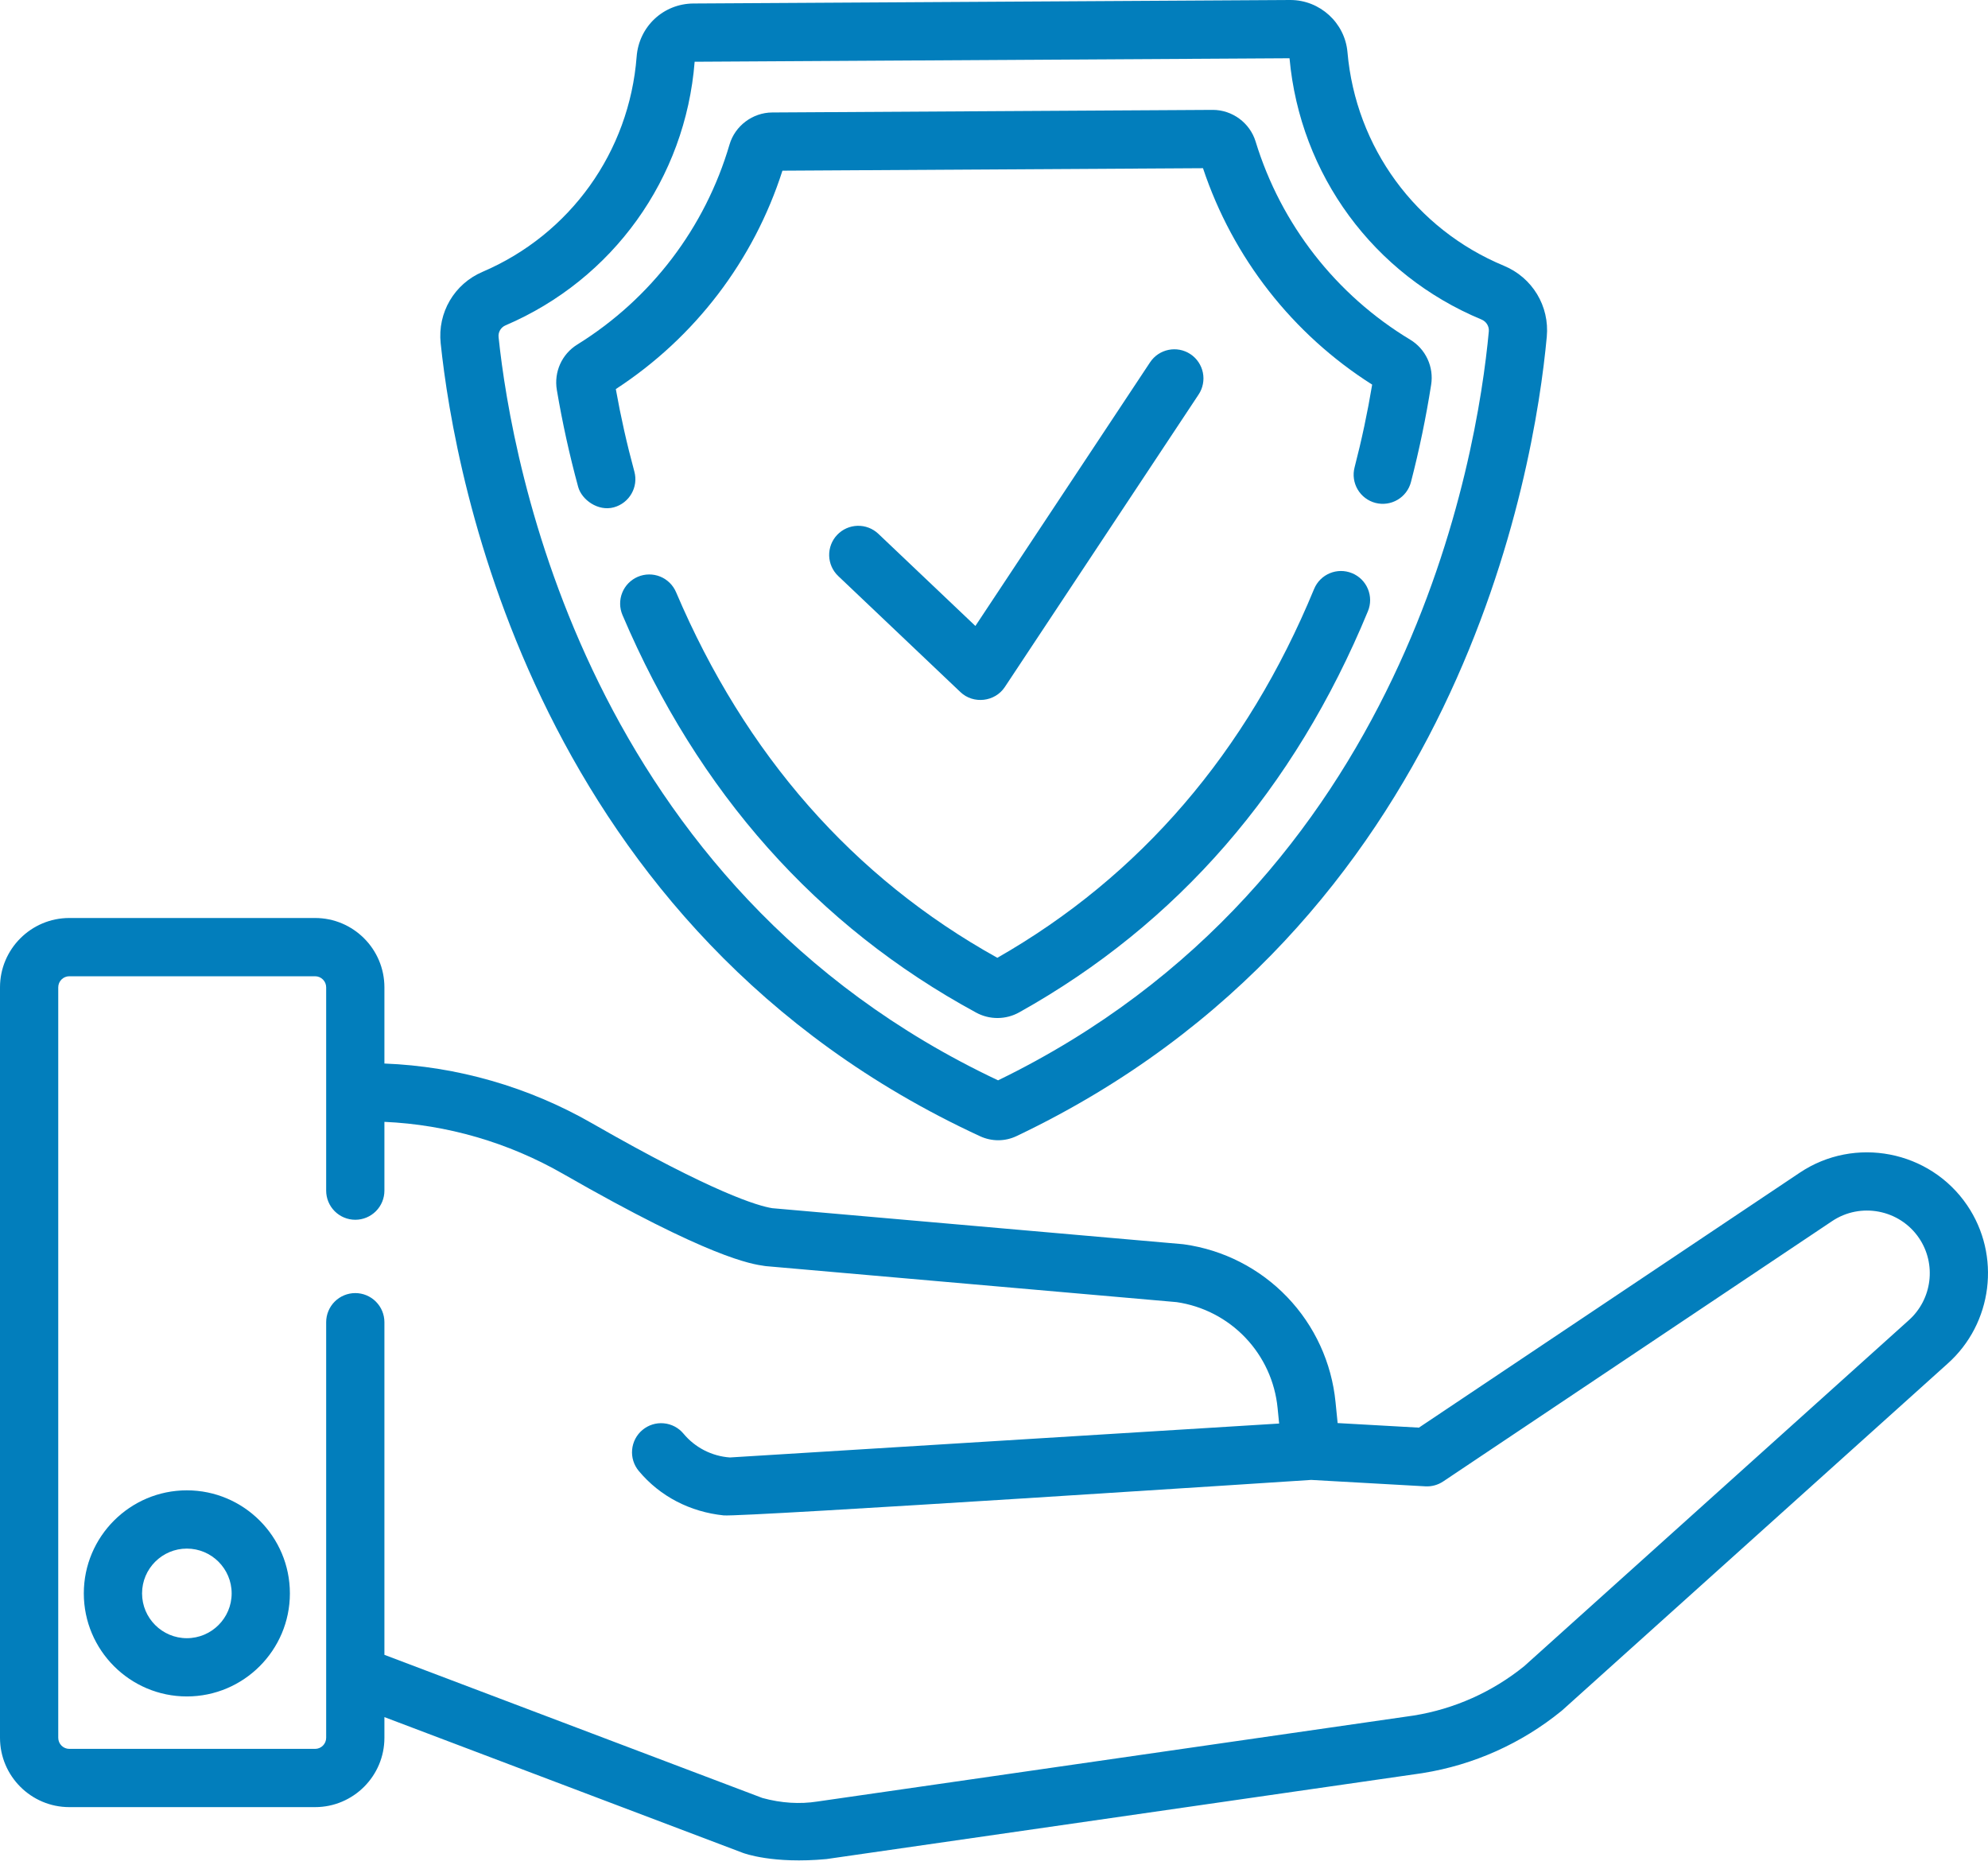 <svg width="150" height="141" viewBox="0 0 150 141" fill="none" xmlns="http://www.w3.org/2000/svg">
<path d="M72.469 52.214C73.446 53.142 75.071 52.954 75.814 51.834L90.438 29.763C90.598 29.522 90.708 29.252 90.763 28.969C90.819 28.686 90.818 28.394 90.76 28.111C90.703 27.828 90.59 27.56 90.429 27.32C90.268 27.081 90.061 26.875 89.82 26.716C88.81 26.047 87.446 26.323 86.775 27.334L73.596 47.224L66.273 40.27C65.85 39.869 65.285 39.652 64.703 39.668C64.12 39.683 63.567 39.929 63.166 40.352C62.967 40.561 62.812 40.807 62.708 41.077C62.605 41.346 62.556 41.633 62.563 41.922C62.571 42.21 62.635 42.494 62.752 42.758C62.87 43.021 63.038 43.259 63.247 43.458C63.246 43.458 72.461 52.207 72.469 52.214H72.469Z" fill="#027EBC"/>
<path d="M73.968 85.728C74.391 85.921 74.85 86.021 75.315 86.022H75.334C75.805 86.019 76.27 85.913 76.696 85.711C110.109 69.82 115.771 35.536 116.709 25.407C116.925 23.094 115.623 20.941 113.47 20.048C106.818 17.286 102.297 11.111 101.67 3.932C101.476 1.722 99.588 0 97.363 0H97.337L52.323 0.264C50.053 0.277 48.21 2.002 48.036 4.276C47.482 11.457 43.027 17.677 36.408 20.508C34.278 21.419 33.007 23.584 33.25 25.895C34.308 36.014 40.372 70.23 73.968 85.728ZM38.137 24.548C46.252 21.078 51.719 13.46 52.413 4.658L97.298 4.395C98.096 13.177 103.641 20.725 111.786 24.106C112.149 24.258 112.37 24.617 112.335 25.002C111.454 34.495 106.181 66.503 75.307 81.502C44.256 66.868 38.613 34.922 37.62 25.439C37.599 25.255 37.638 25.069 37.731 24.908C37.824 24.747 37.967 24.621 38.137 24.548L38.137 24.548Z" fill="#027EBC"/>
<path d="M43.623 36.728C43.888 37.706 45.128 38.601 46.32 38.273C47.49 37.95 48.182 36.747 47.864 35.576C47.306 33.523 46.839 31.446 46.465 29.352C52.427 25.471 56.868 19.651 59.037 12.876L90.769 12.689C93.017 19.439 97.526 25.206 103.534 29.016C103.184 31.117 102.741 33.2 102.206 35.261C102.06 35.825 102.144 36.425 102.44 36.927C102.735 37.429 103.219 37.794 103.783 37.94C104.347 38.086 104.946 38.002 105.448 37.706C105.951 37.411 106.315 36.928 106.461 36.364C107.088 33.945 107.596 31.498 107.983 29.03C108.089 28.369 107.995 27.691 107.712 27.084C107.43 26.477 106.973 25.968 106.399 25.622C100.803 22.247 96.65 16.923 94.738 10.674C94.306 9.267 92.98 8.29 91.508 8.29H91.488L58.265 8.485C56.785 8.494 55.459 9.491 55.044 10.907C53.201 17.184 49.122 22.541 43.559 25.992C42.393 26.714 41.787 28.058 42.015 29.418C42.431 31.88 42.968 34.319 43.623 36.728ZM102.02 43.244C100.898 42.779 99.614 43.315 99.151 44.436C94.073 56.743 86.035 66.1 75.252 72.258C64.386 66.219 56.231 56.941 51.01 44.673C50.781 44.137 50.349 43.714 49.809 43.496C49.268 43.279 48.663 43.285 48.127 43.513C47.862 43.626 47.621 43.79 47.419 43.996C47.217 44.202 47.057 44.445 46.95 44.713C46.842 44.98 46.788 45.267 46.791 45.555C46.793 45.844 46.853 46.129 46.966 46.394C52.664 59.782 61.641 69.874 73.646 76.389C74.147 76.663 74.708 76.804 75.278 76.801C75.849 76.798 76.409 76.65 76.906 76.371C88.821 69.723 97.672 59.542 103.213 46.112C103.324 45.845 103.38 45.559 103.38 45.271C103.379 44.982 103.322 44.697 103.211 44.43C103.101 44.164 102.938 43.922 102.734 43.718C102.529 43.515 102.287 43.353 102.02 43.244ZM14.098 112.433C9.812 112.433 6.324 115.921 6.324 120.208C6.324 124.494 9.812 127.982 14.098 127.982C18.385 127.982 21.873 124.494 21.873 120.208C21.873 115.921 18.386 112.433 14.098 112.433ZM14.098 123.587C12.235 123.587 10.719 122.072 10.719 120.208C10.719 118.344 12.235 116.828 14.098 116.828C15.962 116.828 17.479 118.344 17.479 120.208C17.479 122.072 15.962 123.587 14.098 123.587V123.587Z" fill="#027EBC"/>
<path d="M148.424 90.922C145.608 86.784 139.937 85.688 135.784 88.478L107.06 107.703L100.928 107.358L100.771 105.788C100.48 102.807 99.195 100.011 97.121 97.85C95.048 95.689 92.308 94.289 89.342 93.875C89.303 93.869 89.265 93.865 89.226 93.861L58.274 91.148C57.227 90.985 53.876 90.022 44.665 84.74C39.878 81.994 34.484 80.445 29.005 80.234V74.486C29.005 71.601 26.659 69.255 23.774 69.255H5.231C2.347 69.255 0 71.602 0 74.486V131.101C0 133.985 2.347 136.332 5.231 136.332H23.774C26.658 136.332 29.005 133.985 29.005 131.101V129.541L56.061 139.787C56.121 139.81 58.318 140.632 62.358 140.251C62.369 140.25 107.314 133.77 107.314 133.77C107.325 133.769 107.335 133.767 107.347 133.764C111.191 133.15 114.805 131.531 117.823 129.071C117.85 129.048 117.877 129.025 117.903 129.002L146.938 102.888C150.359 99.85 150.999 94.705 148.424 90.922ZM144.009 99.612L115.005 125.699C112.6 127.647 109.726 128.931 106.669 129.422L61.747 135.899C61.734 135.9 61.721 135.902 61.708 135.904L61.686 135.908C60.343 136.119 58.943 136.03 57.525 135.642L29.005 124.843V99.749C29.005 99.167 28.774 98.608 28.361 98.196C27.949 97.784 27.391 97.552 26.808 97.552C26.519 97.552 26.233 97.609 25.967 97.719C25.7 97.829 25.458 97.991 25.254 98.195C25.05 98.4 24.888 98.642 24.778 98.908C24.667 99.175 24.61 99.461 24.61 99.749V131.101C24.61 131.323 24.522 131.536 24.365 131.693C24.208 131.85 23.996 131.938 23.774 131.938H5.231C5.009 131.938 4.797 131.849 4.64 131.693C4.483 131.536 4.395 131.323 4.395 131.101V74.486C4.395 74.264 4.483 74.052 4.64 73.895C4.797 73.738 5.009 73.65 5.231 73.65H23.774C23.996 73.65 24.208 73.738 24.365 73.895C24.522 74.052 24.61 74.264 24.61 74.486V89.824C24.61 90.406 24.842 90.965 25.254 91.377C25.666 91.789 26.225 92.021 26.808 92.021C27.391 92.021 27.949 91.789 28.361 91.377C28.774 90.965 29.005 90.406 29.005 89.824V84.634C33.719 84.842 38.356 86.188 42.478 88.553C53.587 94.924 56.689 95.364 57.709 95.508C57.748 95.514 57.786 95.517 57.825 95.522L88.78 98.234C90.76 98.523 92.586 99.466 93.967 100.915C95.348 102.363 96.204 104.232 96.398 106.223L96.515 107.394L55.072 109.953C54.398 109.905 53.74 109.722 53.138 109.413C52.536 109.104 52.003 108.677 51.571 108.157C51.387 107.935 51.16 107.752 50.905 107.618C50.649 107.484 50.37 107.402 50.082 107.376C49.795 107.349 49.505 107.38 49.23 107.466C48.955 107.552 48.699 107.692 48.477 107.877C48.255 108.061 48.072 108.288 47.938 108.543C47.804 108.799 47.722 109.078 47.696 109.366C47.669 109.653 47.7 109.943 47.786 110.218C47.872 110.494 48.012 110.749 48.197 110.971C49.809 112.905 52.085 114.062 54.599 114.323C55.956 114.465 98.932 111.647 98.932 111.647L107.547 112.131C108.023 112.158 108.496 112.029 108.892 111.763L138.232 92.127C140.387 90.68 143.329 91.247 144.791 93.394C146.126 95.358 145.794 98.027 144.009 99.612Z" fill="#027EBC"/>
</svg>
